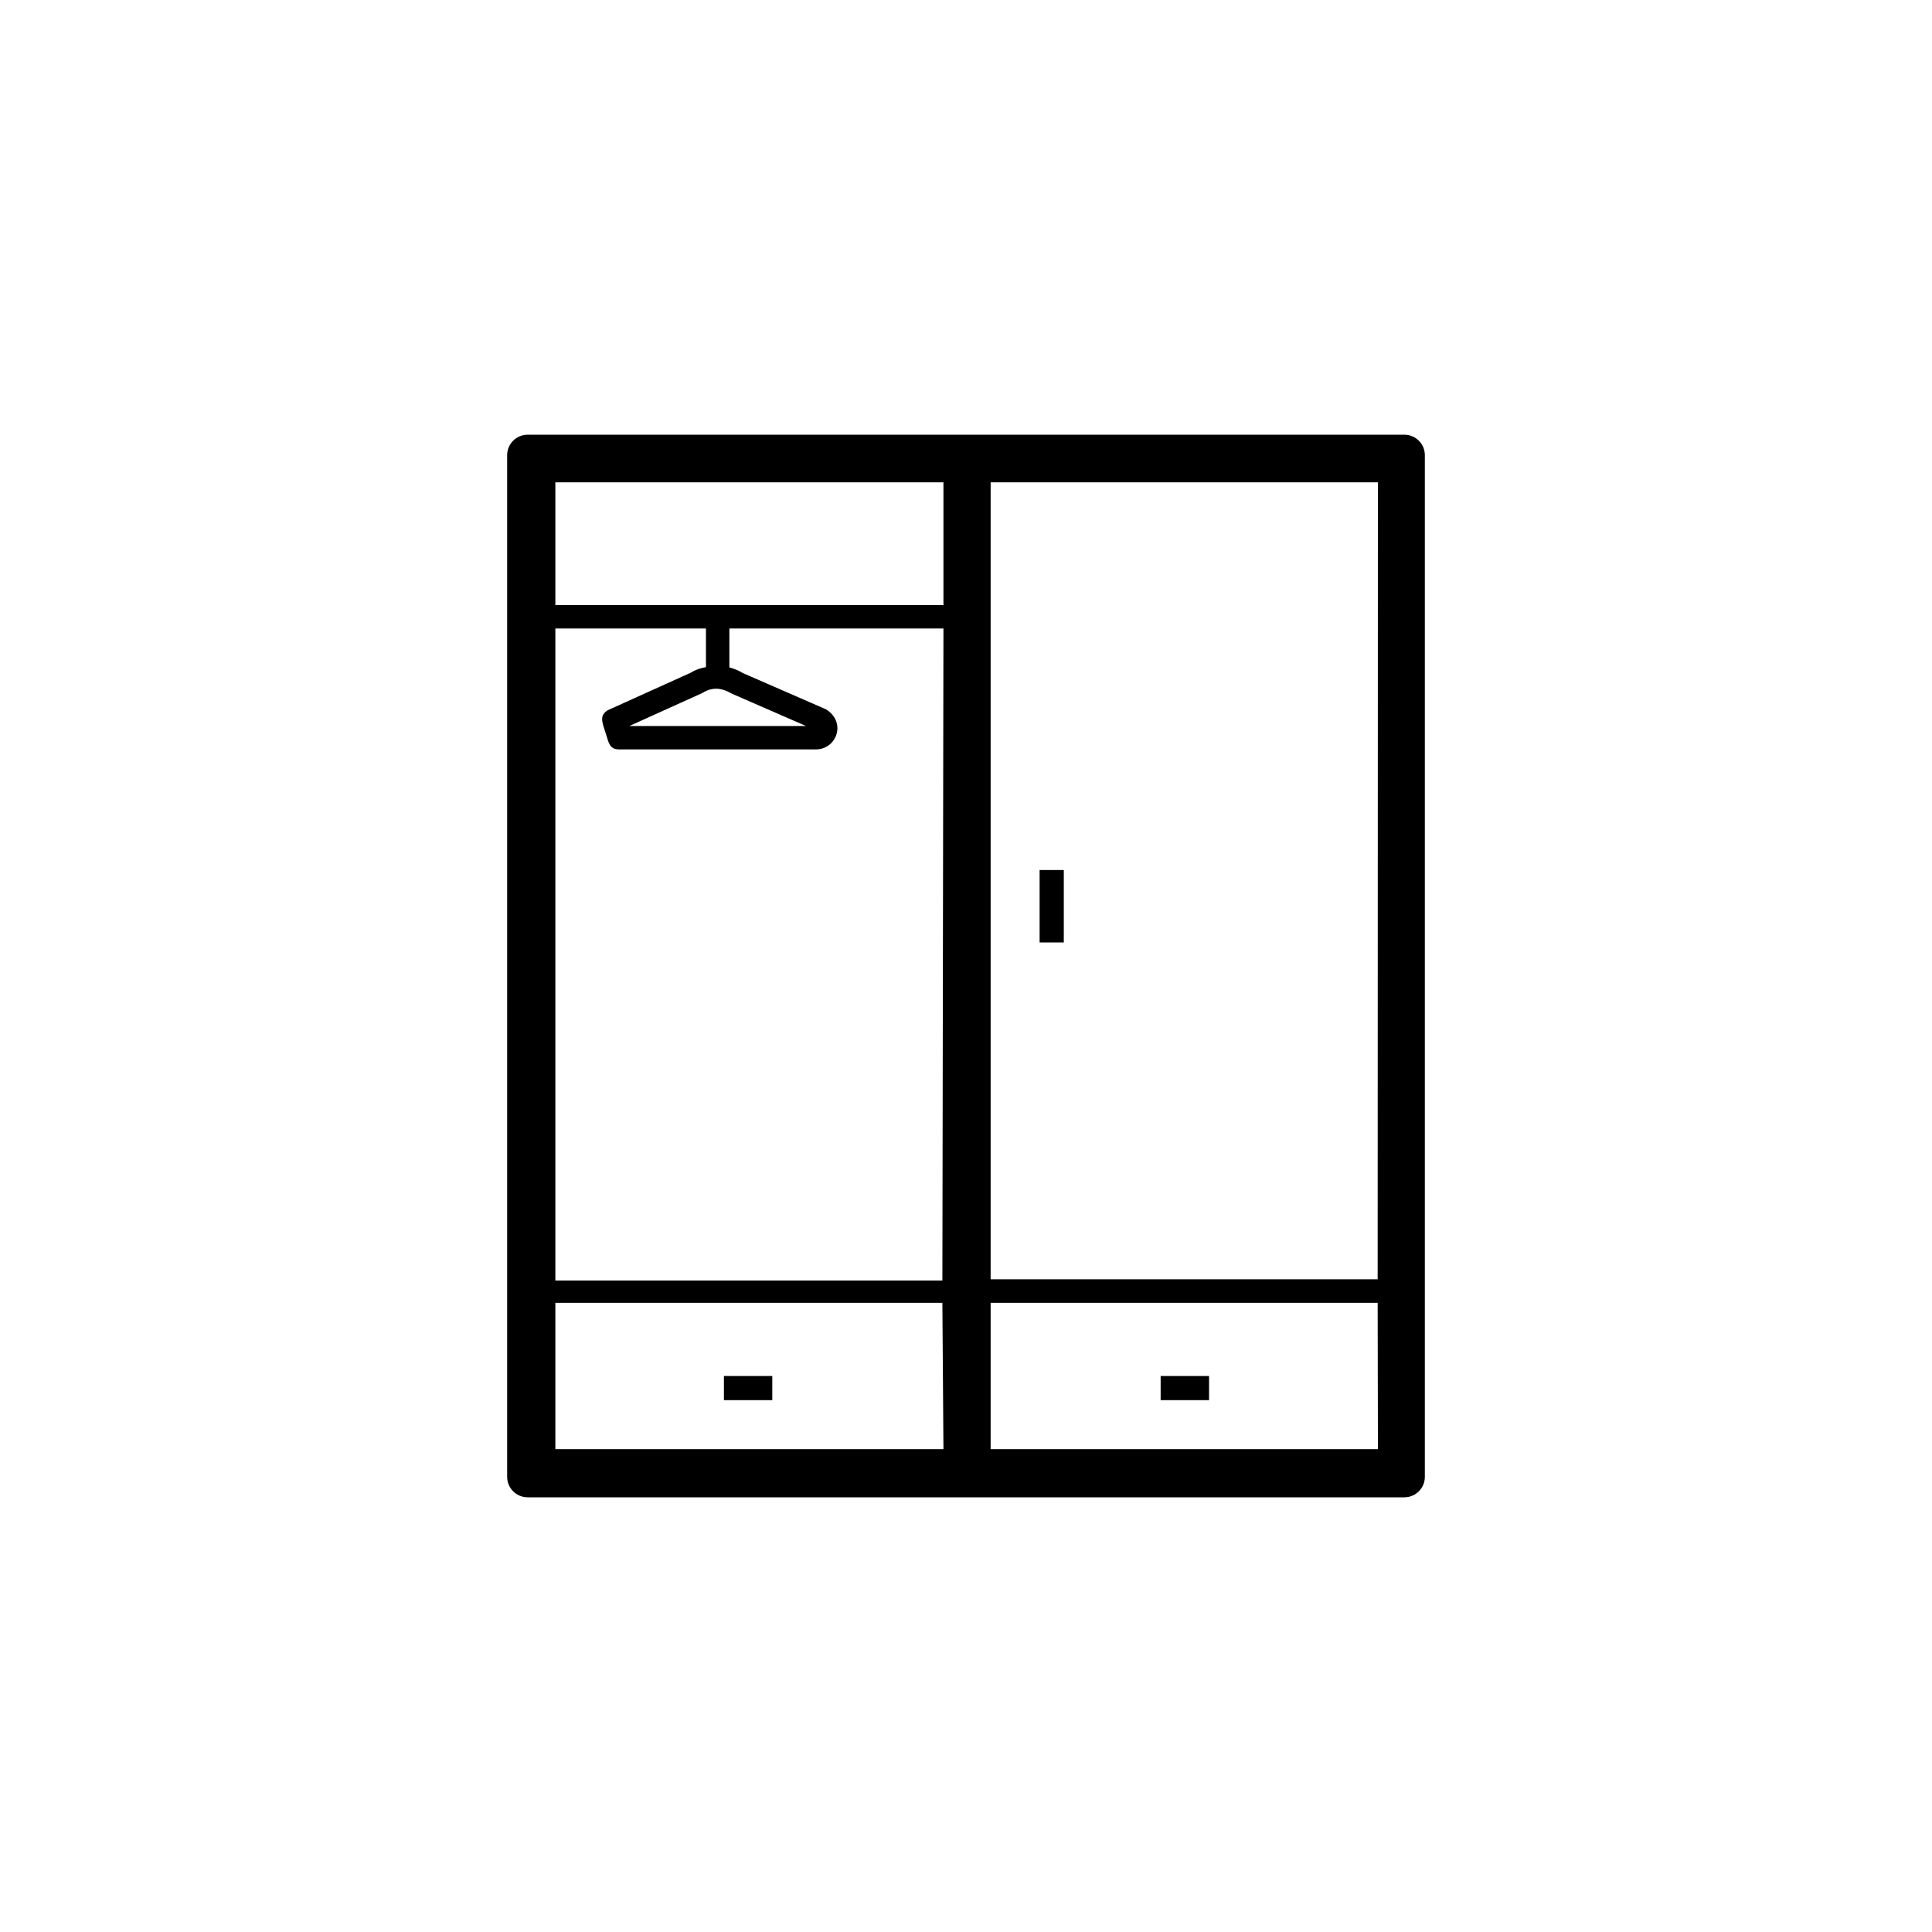 <svg xmlns="http://www.w3.org/2000/svg" width="80" height="80" viewBox="0 0 80 80">
    <path fill-rule="evenodd" d="M58.15 18c.47 0 .85.38.85.848v42.305c0 .468-.38.847-.85.847h-36.3c-.47 0-.85-.379-.85-.847V18.848c0-.468.38-.848.85-.848h36.3zM39.023 53.947H22.996v6.06h16.07l-.044-6.06zm18.024 0H41.02v6.06h16.037l-.011-6.06zm-25.068 3.03v1h-2.003v-1h2.003zm18.085 0v1h-2.004v-1h2.004zM39.066 26.024h-8.864v1.614c.145.037.285.087.417.154l.128.073 3.45 1.504c.4.243.553.642.444 1.023-.099.344-.385.586-.73.631l-.118.008h-8.15c-.394 0-.435-.253-.549-.63-.1-.34-.29-.695-.027-.92l.094-.07 3.451-1.56c.136-.091.303-.153.483-.197l.137-.03v-1.6h-6.236v27h16.026l.044-27zm17.99-6.052H41.02v33h16.026l.01-33zM44.05 36.025v3h-1.002v-3h1.002zM30.296 28.72c-.427-.256-.794-.25-1.114-.083l-.105.062-3.017 1.363h7.315l-3.079-1.342zm8.77-8.748h-16.07v5.083h16.07v-5.083z"/>
</svg>
